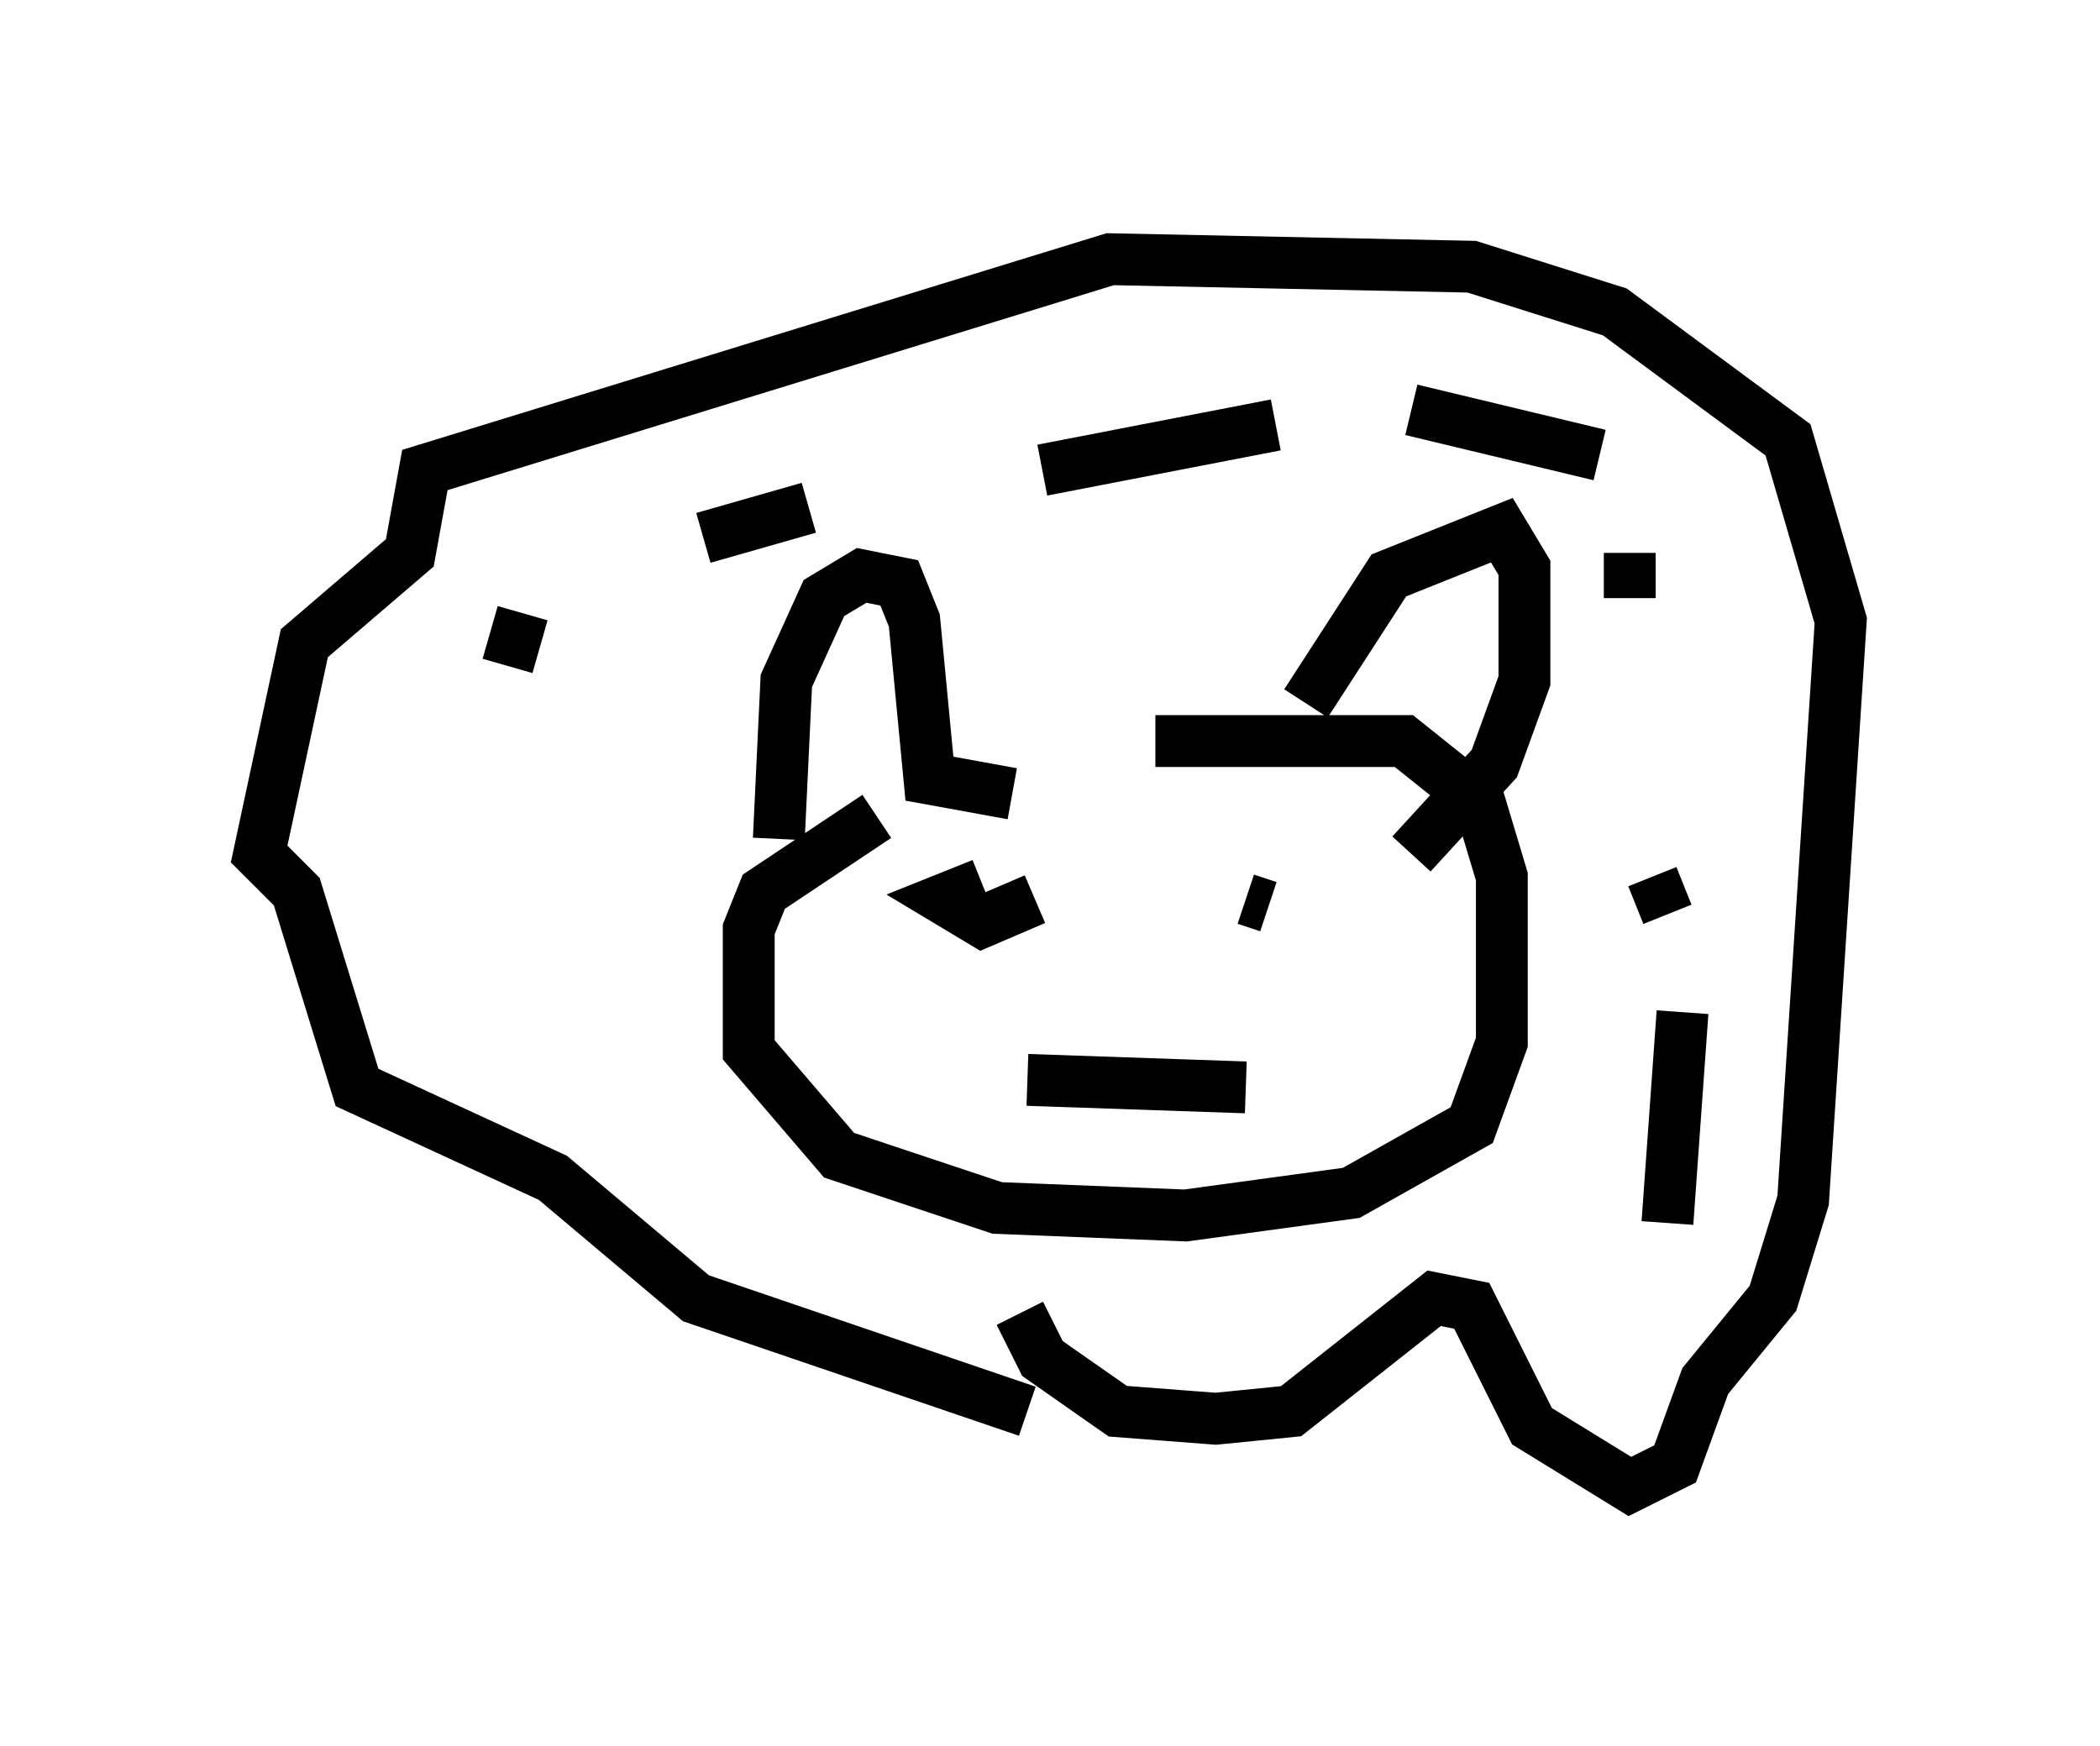 <?xml version="1.0" encoding="utf-8" ?>
<svg baseProfile="full" height="33.676" version="1.1" width="40.503" xmlns="http://www.w3.org/2000/svg" xmlns:ev="http://www.w3.org/2001/xml-events" xmlns:xlink="http://www.w3.org/1999/xlink"><defs /><rect fill="white" height="33.676" width="40.503" x="0" y="0" /><path d="M22.866, 14.296 m-5.955, 1.453 l-2.179, 1.453 -0.291, 0.726 l0.0, 2.324 1.743, 2.034 l3.05, 1.017 3.631, 0.145 l3.196, -0.436 2.324, -1.307 l0.581, -1.598 0.0, -3.196 l-0.436, -1.453 -1.453, -1.162 l-4.793, 0.0 m-7.263, 1.888 l0.145, -3.05 0.726, -1.598 l0.726, -0.436 0.726, 0.145 l0.291, 0.726 0.291, 3.05 l1.598, 0.291 m5.665, -1.743 l1.598, -2.469 2.179, -0.872 l0.436, 0.726 0.0, 2.179 l-0.581, 1.598 -1.598, 1.743 m-8.279, 0.581 l-0.726, 0.291 0.726, 0.436 l1.017, -0.436 m4.067, 0.0 l0.436, 0.145 m-4.648, 3.341 l4.212, 0.145 m-4.358, 4.358 l0.436, 0.872 1.453, 1.017 l1.888, 0.145 1.453, -0.145 l2.76, -2.179 0.726, 0.145 l1.162, 2.324 1.888, 1.162 l0.872, -0.436 0.581, -1.598 l1.307, -1.598 0.581, -1.888 l0.726, -11.184 -1.017, -3.486 l-3.341, -2.469 -2.76, -0.872 l-6.972, -0.145 -13.218, 4.067 l-0.291, 1.598 -2.034, 1.743 l-0.872, 4.067 0.726, 0.726 l1.162, 3.777 3.777, 1.743 l2.76, 2.324 6.391, 2.179 m12.346, -3.631 l0.291, -4.067 m-0.291, -1.888 l-0.291, -0.726 m-0.436, -5.374 l0.0, -0.872 m-0.581, -1.888 l-3.631, -0.872 m-2.615, 0.291 l-4.503, 0.872 m-4.503, 0.726 l-2.034, 0.581 m-3.486, 1.453 l-0.291, 1.017 " fill="none" stroke="black" stroke-width="1" /></svg>